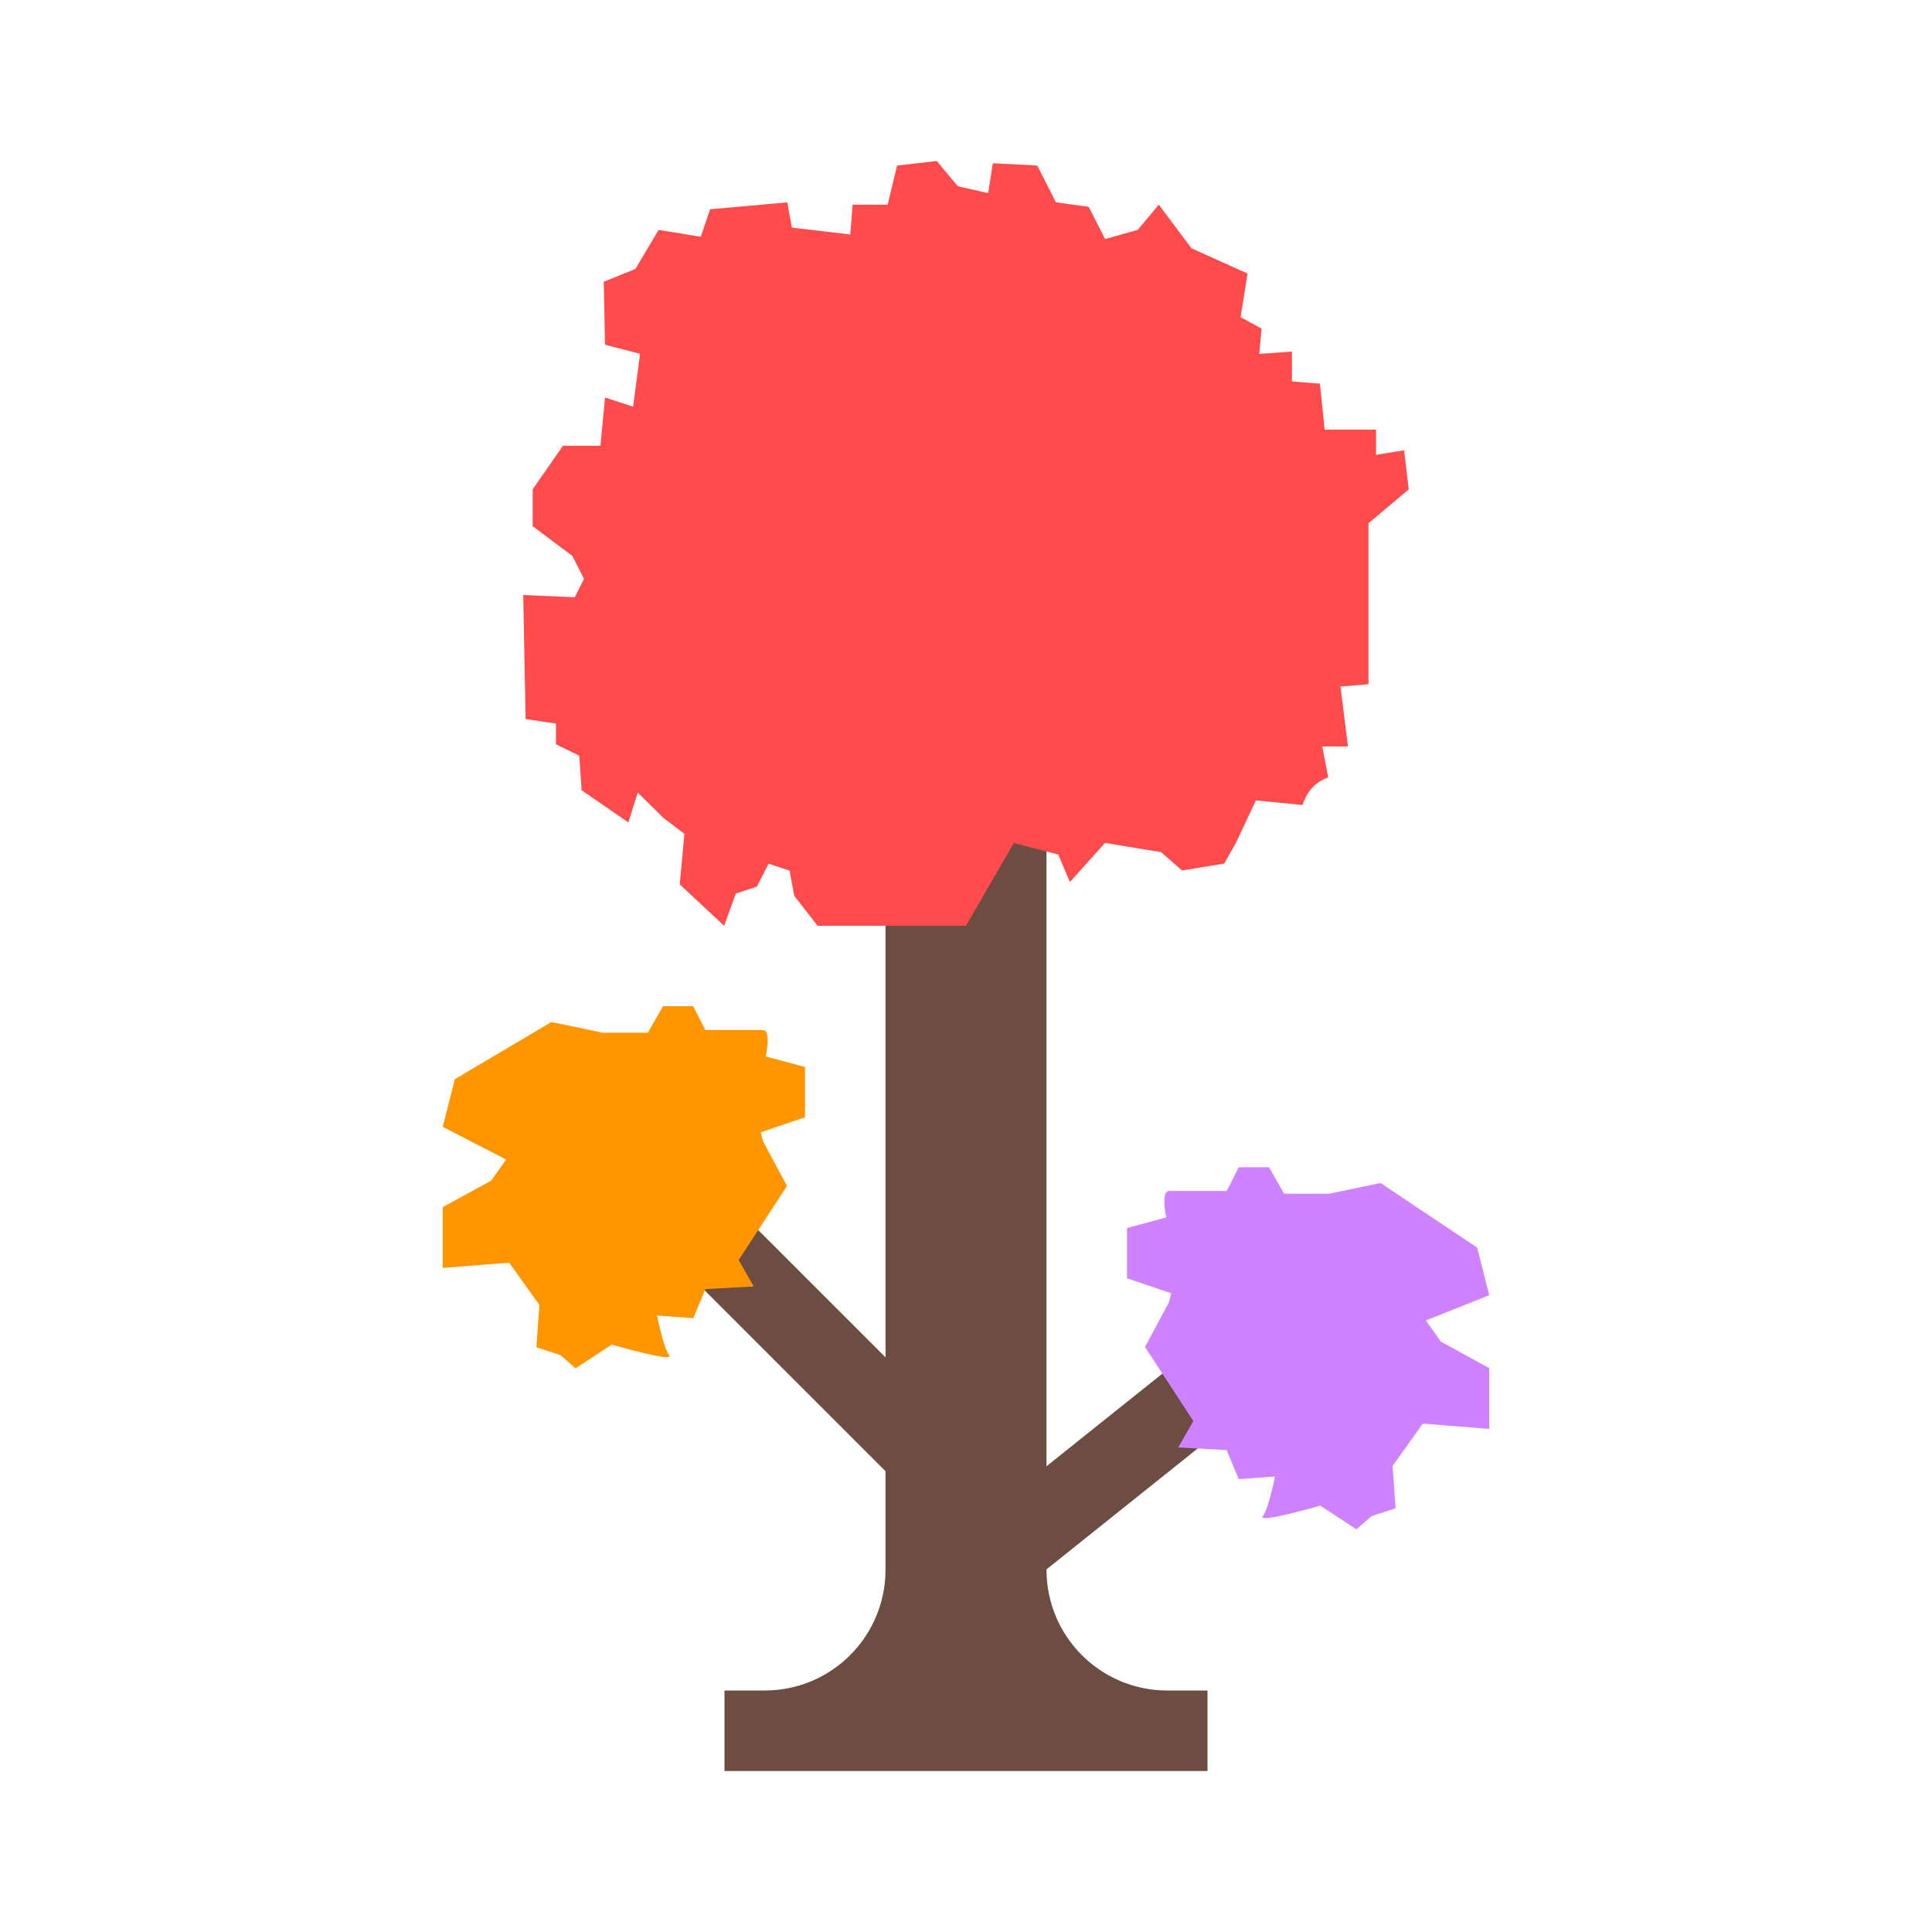 <svg width="48" height="48" viewBox="0 0 48 48" fill="none" xmlns="http://www.w3.org/2000/svg">
<g id="Terraria">
<path id="Vector" d="M26 16H22V39C22 40.658 20.657 42 19 42H18V44H30V42H29C27.343 42 26 40.658 26 39V16Z" fill="#6D4C41"/>
<path id="Vector_2" d="M30.376 32.931L22.517 39.213L23.766 40.776L31.625 34.493L30.376 32.931Z" fill="#6D4C41"/>
<path id="Vector_3" d="M17.707 29.43L16.293 30.845L24.151 38.702L25.565 37.288L17.707 29.43Z" fill="#6D4C41"/>
<path id="Vector_4" d="M13.7 25.392L11.301 26.812L11 27.996L12.575 28.808L12.201 29.334L11 29.991V31.501L12.651 31.37L13.402 32.421L13.326 33.472L13.925 33.668L14.299 33.996L15.199 33.406C15.199 33.406 16.774 33.865 16.625 33.669C16.476 33.473 16.324 32.684 16.324 32.684L17.224 32.749L17.525 32.027L18.726 31.962L18.352 31.305L19.553 29.465L18.954 28.349L18.9 28.132L20 27.758V26.51L19.024 26.247C19.024 26.247 19.173 25.59 18.948 25.59C18.723 25.59 17.522 25.59 17.522 25.59L17.223 25H16.472L16.098 25.657H14.973L13.7 25.392Z" fill="#FF9600"/>
<path id="Vector_5" d="M34.3 29.392L36.699 30.996L37 32.179L35.425 32.807L35.799 33.333L37 33.991V35.501L35.349 35.37L34.598 36.421L34.674 37.472L34.075 37.668L33.701 37.996L32.801 37.406C32.801 37.406 31.226 37.865 31.375 37.669C31.524 37.473 31.676 36.684 31.676 36.684L30.776 36.749L30.475 36.027L29.274 35.962L29.648 35.305L28.447 33.465L29.046 32.349L29.098 32.131L28 31.758V30.51L28.976 30.247C28.976 30.247 28.827 29.59 29.052 29.59C29.277 29.59 30.478 29.59 30.478 29.59L30.777 29H31.528L31.902 29.657H33.027L34.3 29.392Z" fill="#CE82FF"/>
<path id="Vector_6" d="M22.287 4.114L22.054 5.085H21.183L21.125 5.826L19.675 5.655L19.559 5.028L17.643 5.199L17.41 5.883L16.365 5.712L15.785 6.683L15 7L15.032 8.564L15.903 8.792L15.729 10.104L15.033 9.876L14.917 11.074H13.988L13.234 12.158V13.072L14.221 13.813L14.51 14.383L14.279 14.839L13 14.783L13.058 17.864L13.812 17.978V18.491L14.392 18.776L14.45 19.633L15.611 20.433L15.844 19.692L16.482 20.319L17.004 20.718L16.888 21.973L17.991 23L18.282 22.2L18.804 22.029L19.095 21.459L19.617 21.63L19.733 22.257L20.312 23H24L25.188 20.945L26.291 21.23L26.582 21.914L27.453 20.943L28.847 21.171L29.369 21.627L30.414 21.456C30.705 20.943 30.705 20.943 30.705 20.943L31.202 19.886L32.362 20C32.536 19.43 33 19.316 33 19.316L32.852 18.546H33.49L33.304 17.057L34 17V13L35 12.158L34.884 11.187L34.188 11.301V10.674H32.91L32.794 9.533L32.098 9.476V8.735L31.286 8.792L31.344 8.165L30.822 7.88L30.996 6.796L29.602 6.169L28.79 5.084L28.268 5.711L27.456 5.939L27.049 5.139L26.235 5.027L25.77 4.113L24.667 4.056L24.55 4.798L23.796 4.627L23.274 4L22.287 4.114Z" fill="#FF4B4B"/>
</g>
</svg>
